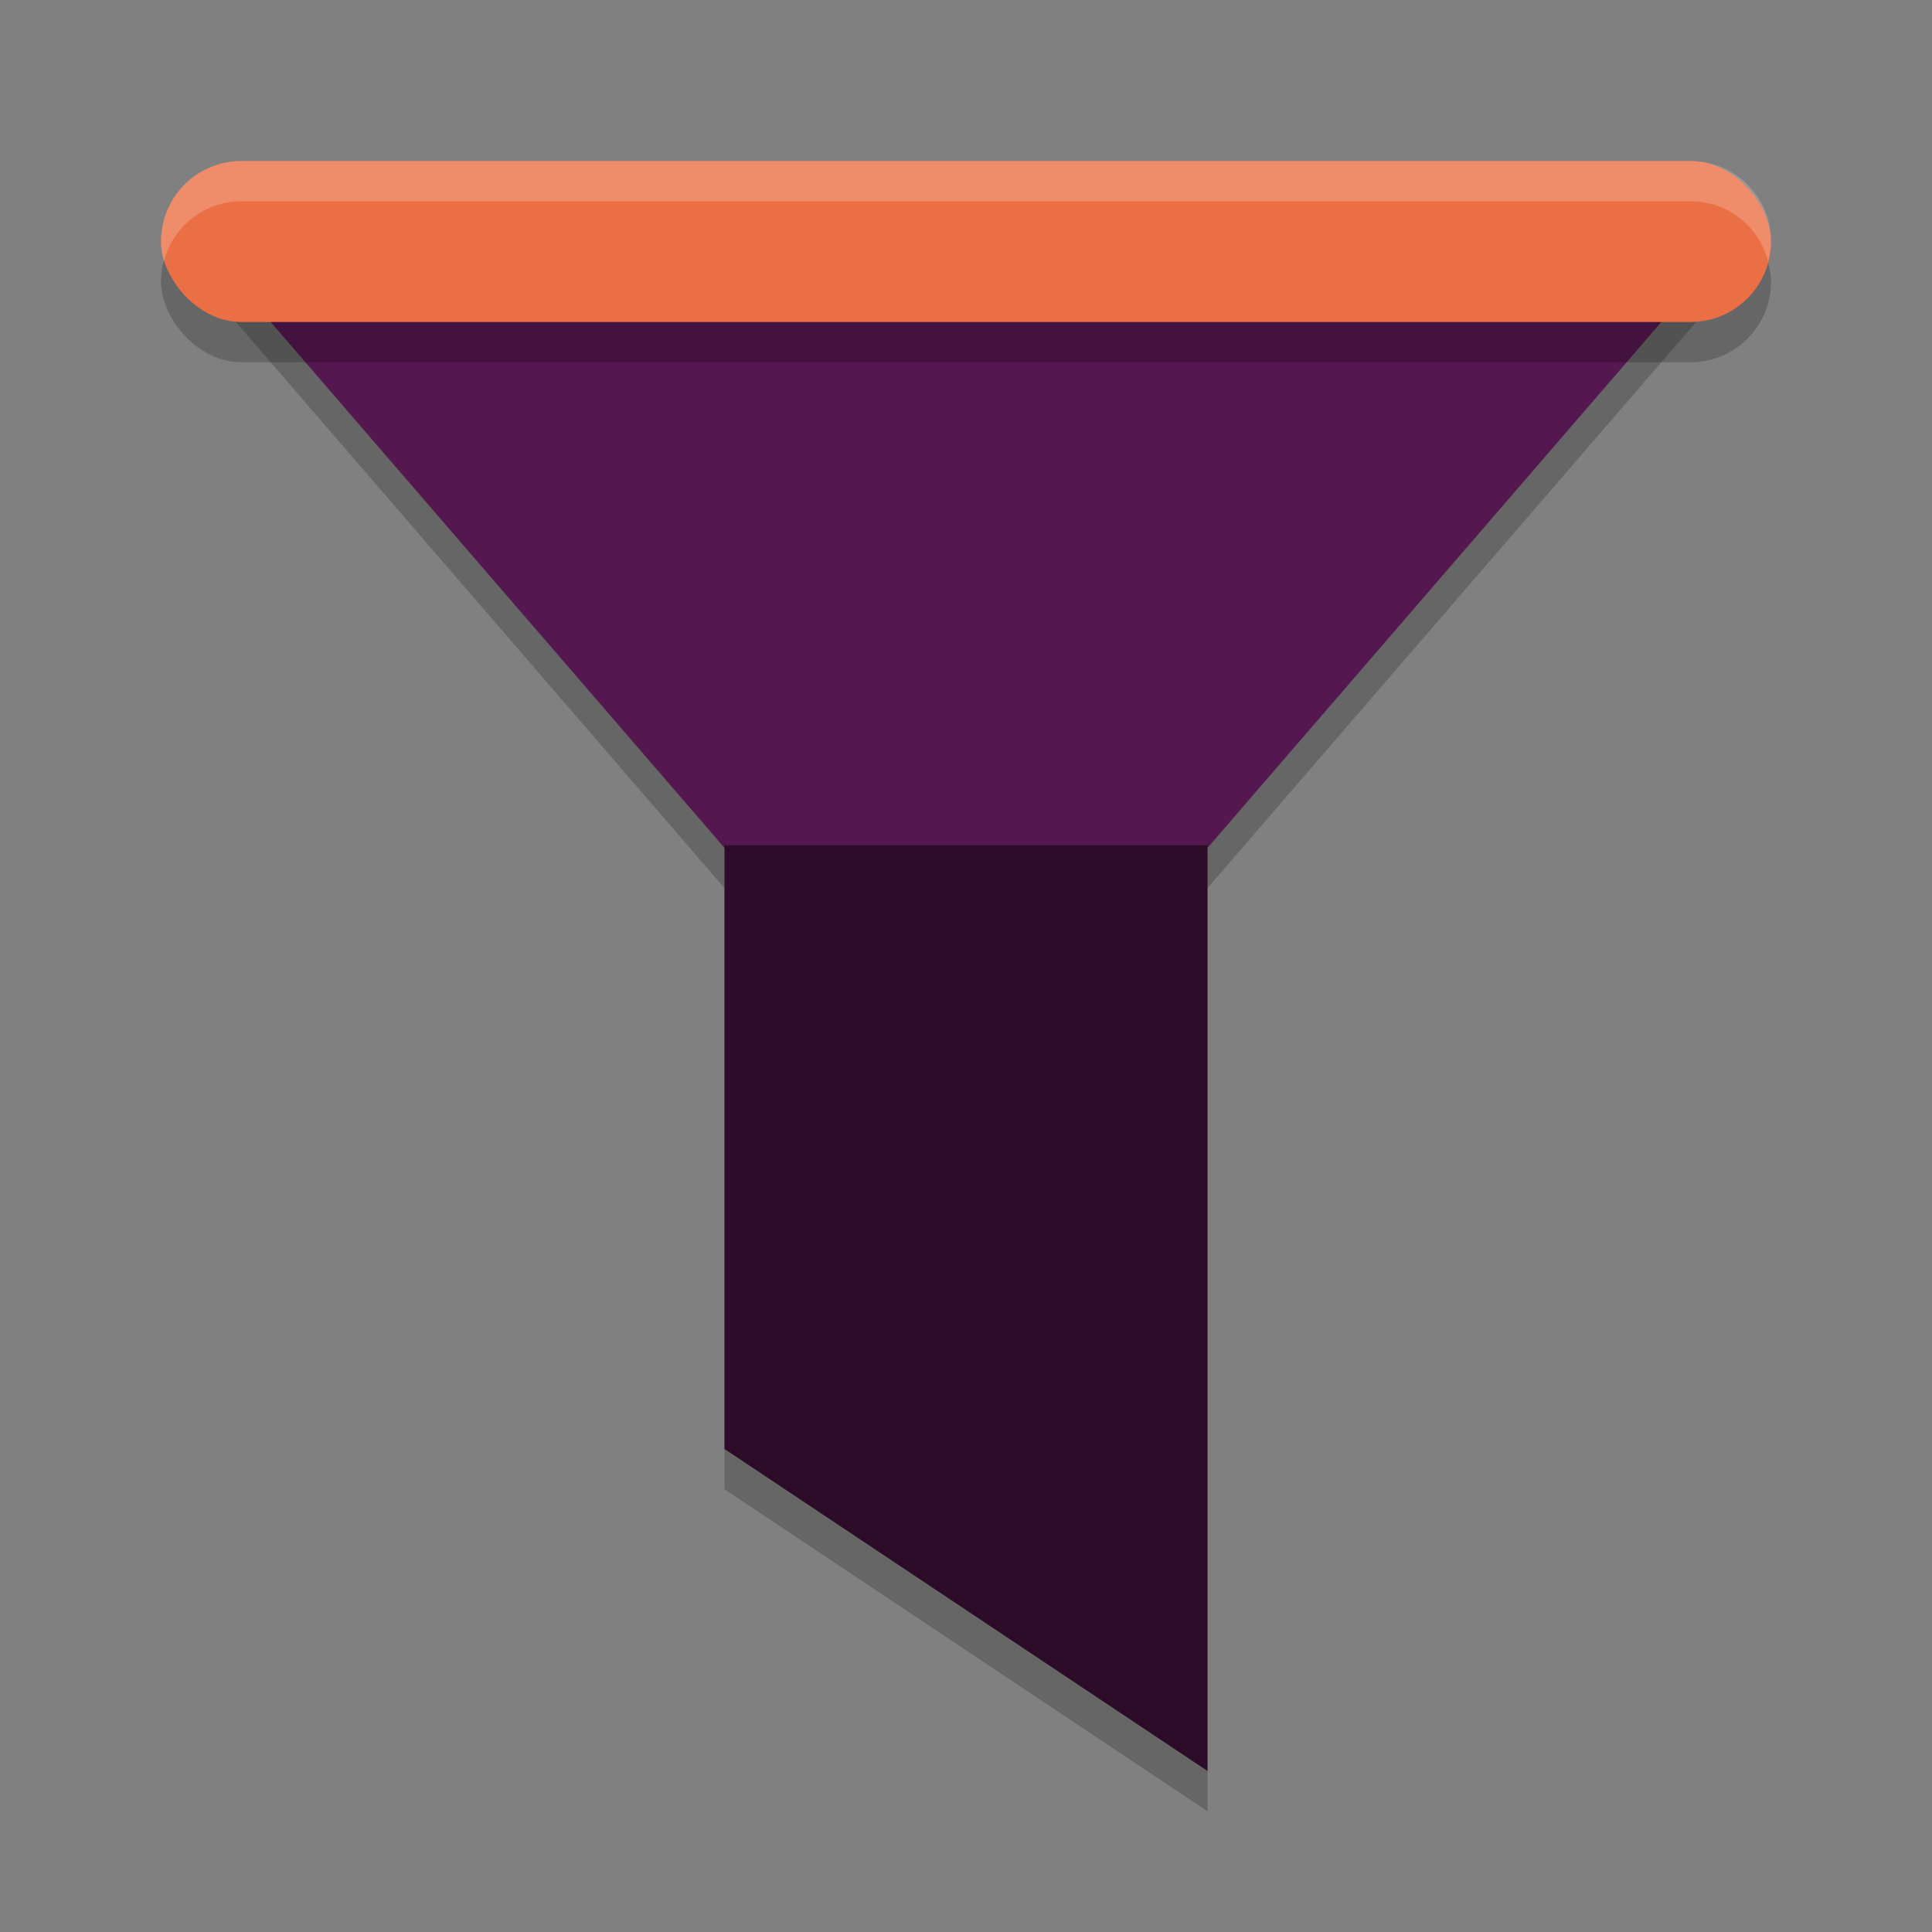 <svg xmlns="http://www.w3.org/2000/svg" width="48" height="48" version="1">
 <rect width="100%" height="100%" fill="#808080" stroke="none"/>
 <path style="opacity:0.2" d="M 30,22 H 18 v 15 l 12,8 z"/>
 <path style="opacity:0.2" transform="matrix(1,0,0,0.669,0,4.04)" d="M 5,4.427 24,4.427 43,4.427 33.5,20.882 24,37.336 14.5,20.882 Z"/>
 <path style="fill:#55174f" transform="matrix(1,0,0,0.669,0,3.04)" d="M 5,4.427 24,4.427 43,4.427 33.5,20.882 24,37.336 14.5,20.882 Z"/>
 <rect style="opacity:0.2" width="40" height="4" x="4" y="5" rx="2" ry="2"/>
 <rect style="fill:#eb6f44" width="40" height="4" x="4" y="4" rx="2" ry="2"/>
 <path style="fill:#2c0c29" d="M 30,21 H 18 v 15 l 12,8 z"/>
 <path style="opacity:0.2;fill:#ffffff" d="M 6 4 C 4.892 4 4 4.892 4 6 C 4 6.174 4.029 6.339 4.07 6.5 C 4.292 5.637 5.066 5 6 5 L 42 5 C 42.934 5 43.708 5.637 43.93 6.5 C 43.971 6.339 44 6.174 44 6 C 44 4.892 43.108 4 42 4 L 6 4 z"/>
</svg>

